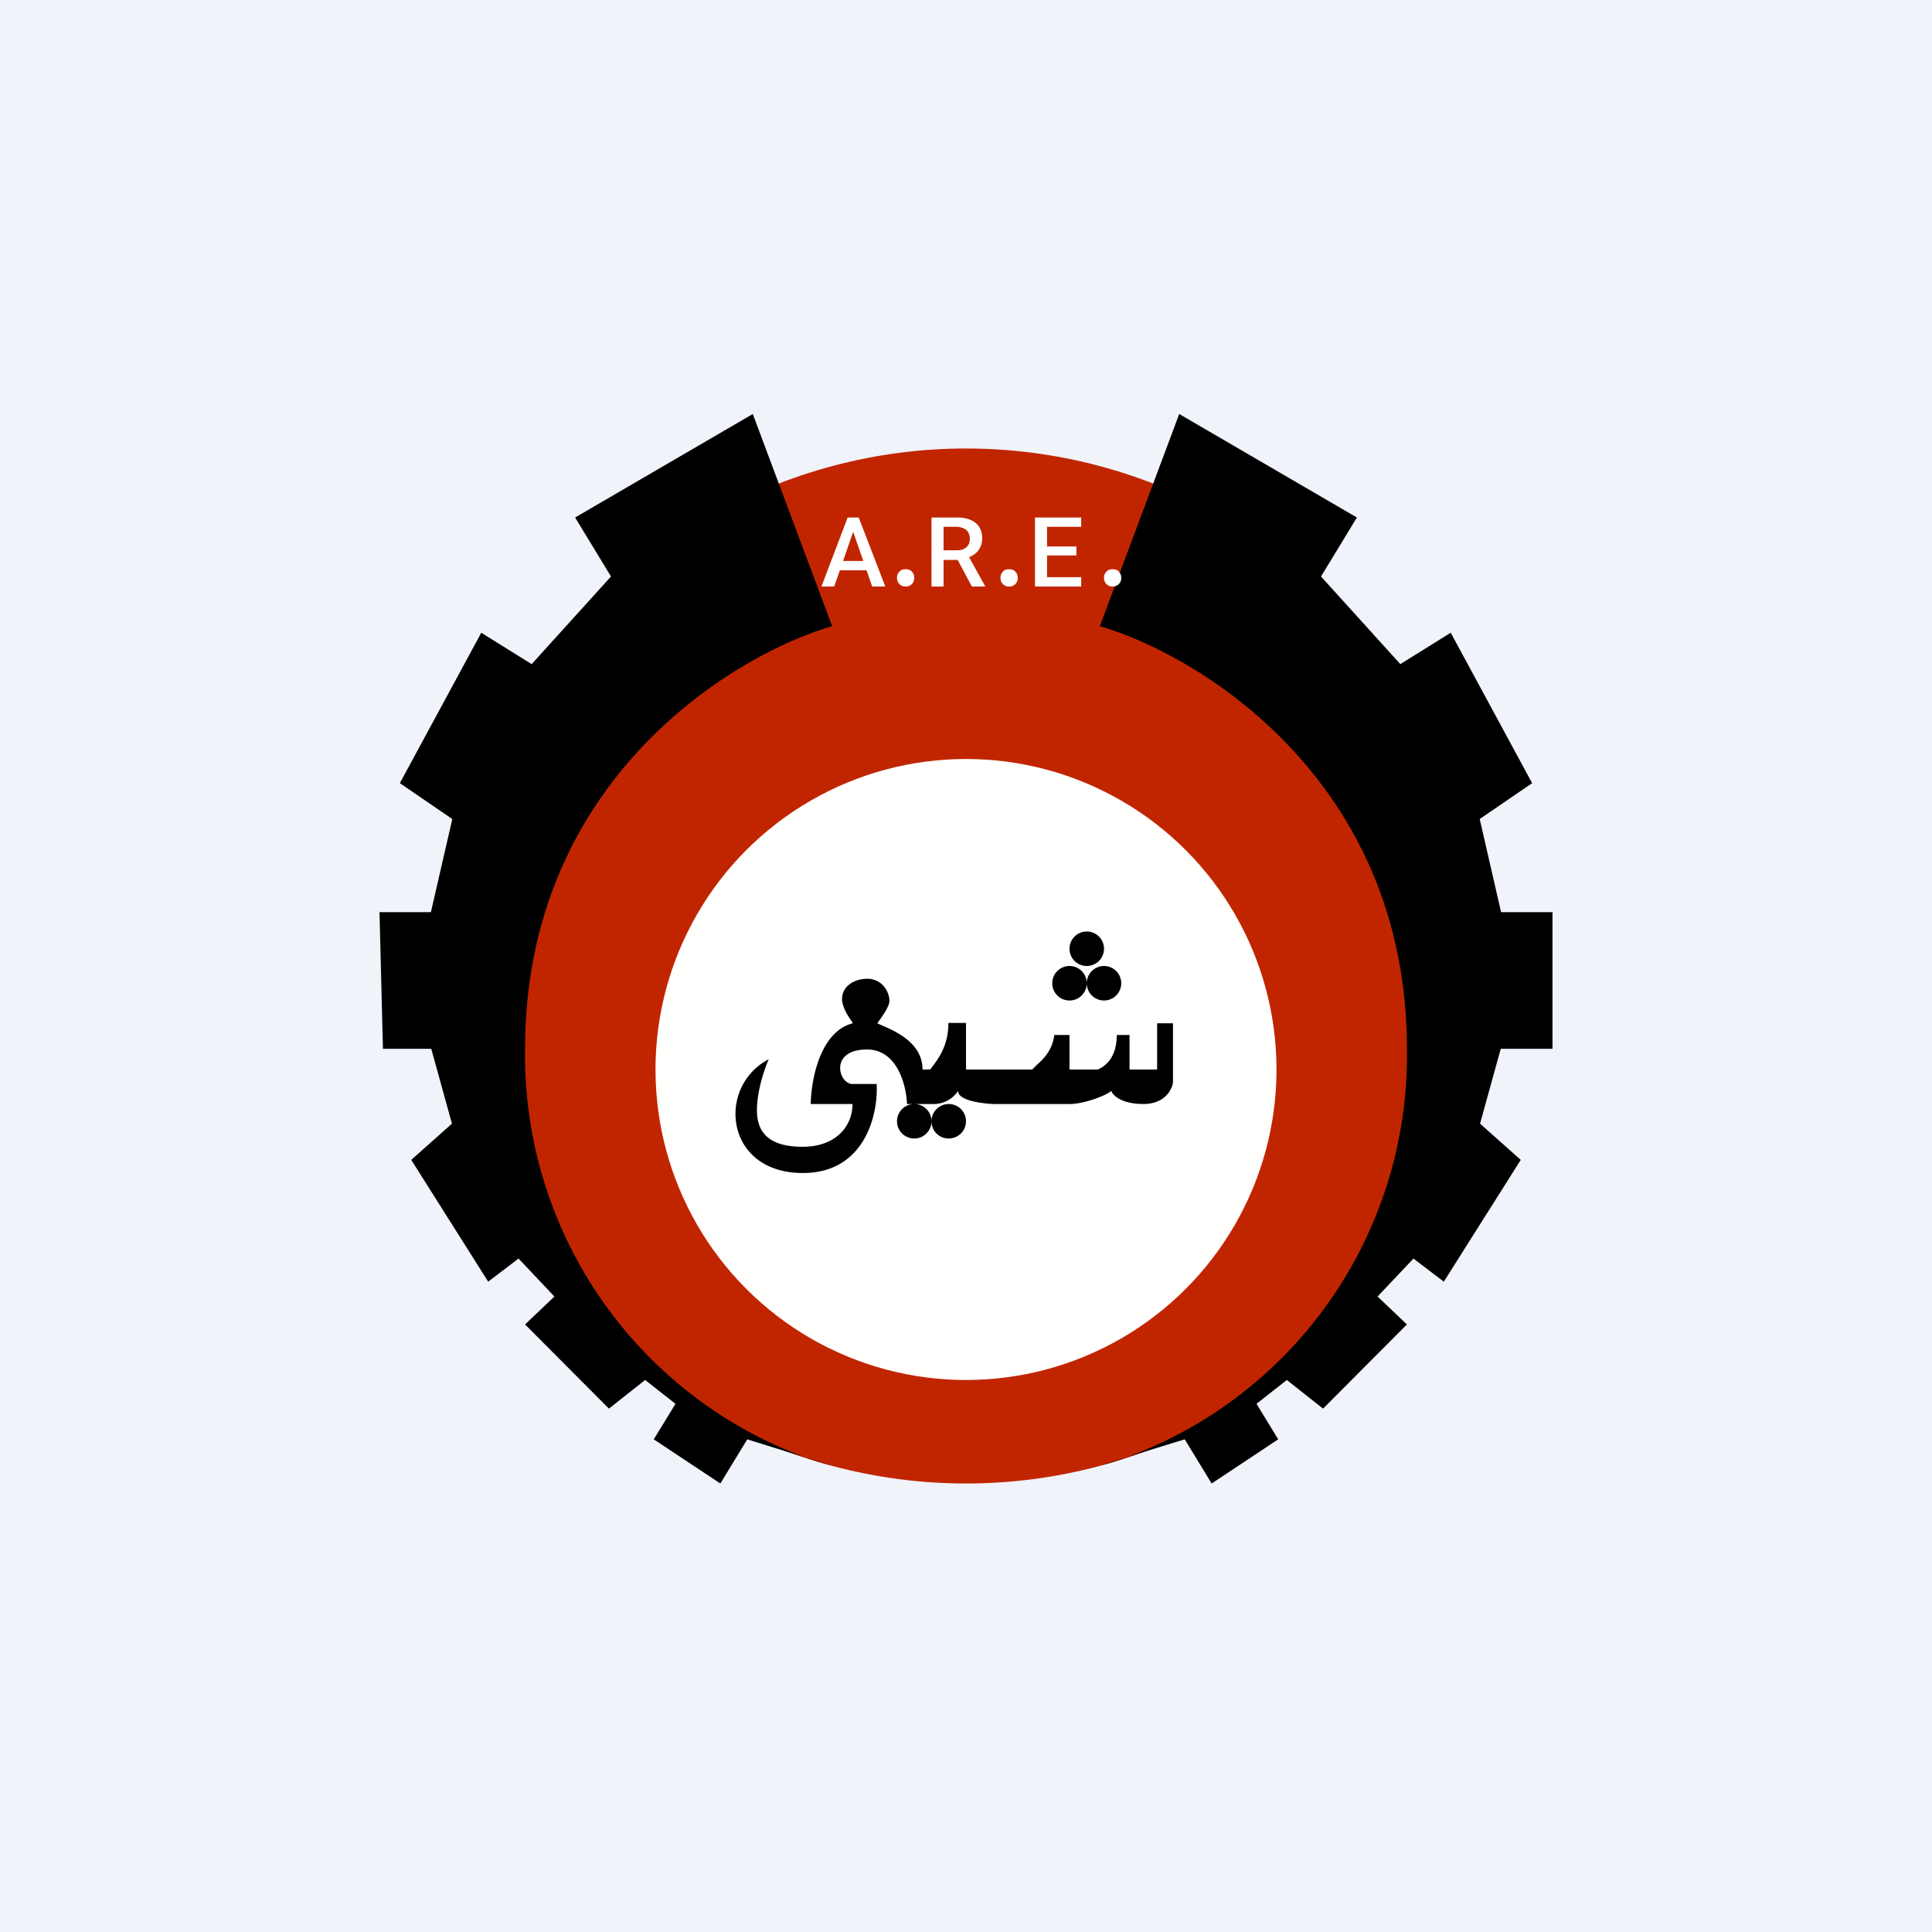 <!-- by TradingView --><svg width="56" height="56" viewBox="0 0 56 56" xmlns="http://www.w3.org/2000/svg"><path fill="#F0F3FA" d="M0 0h56v56H0z"/><circle cx="28" cy="28" r="15" fill="#C12500"/><circle cx="28" cy="31" r="9" fill="#FFFFFD"/><path d="M24.12 18.15 21.82 12l-5.15 3 1.04 1.71-2.3 2.54-1.46-.91-2.36 4.36 1.52 1.04-.62 2.7H11l.1 3.96h1.4l.6 2.17-1.18 1.05 2.23 3.53.88-.67 1.04 1.1-.85.81 2.43 2.44L18.7 40l.88.69-.63 1.03L20.88 43l.78-1.28 1.7.53c.27.1.52.17.75.23l-.75-.23a12.42 12.42 0 0 1-8.14-11.85c0-7.71 5.93-11.38 8.9-12.25Zm7.76 0 2.3-6.15 5.15 3-1.04 1.71 2.3 2.54 1.46-.91 2.36 4.36-1.52 1.04.62 2.7H45v3.96h-1.5l-.6 2.17 1.18 1.05-2.23 3.53-.88-.67-1.04 1.1.85.81-2.43 2.44L37.3 40l-.88.69.63 1.03L35.12 43l-.78-1.28-1.66.51a12.4 12.4 0 0 0 8.1-11.83c0-7.71-5.93-11.38-8.9-12.25Zm.05 24.32c.23-.06.48-.14.75-.24l-.75.24Z"/><path d="M31.5 28a.5.5 0 1 0 0-1 .5.5 0 0 0 0 1Zm-.5 1a.5.5 0 0 0 .5-.5.5.5 0 1 0 1 0 .5.5 0 0 0-1 0 .5.5 0 1 0-.5.5Zm-8.72 1.71c-.12.26-.34.92-.34 1.47 0 .69.4 1.06 1.33 1.06.94 0 1.44-.58 1.44-1.24H23.5c.01-.7.27-2.1 1.22-2.34a.89.89 0 0 0-.07-.11c-.08-.12-.2-.3-.24-.53-.04-.41.33-.65.73-.65.4 0 .64.34.64.65 0 .14-.18.4-.3.57l-.05.07.06.03c.45.19 1.25.53 1.25 1.31h.22l.04-.05c.18-.24.49-.62.49-1.3H28V31h1.92l.13-.13c.2-.18.45-.42.51-.87H31v1h.82c.3-.13.55-.43.55-1h.37v1h.8v-1.34H34v1.71c-.03.23-.25.63-.86.63-.62 0-.88-.24-.93-.38-.15.14-.8.38-1.2.38h-2.24c-.33-.02-1-.1-1-.38a.84.84 0 0 1-.72.38h-.76c-.02-.54-.28-1.58-1.16-1.58-1.1 0-.83 1-.42 1h.7c.05.83-.31 2.58-2.14 2.58-2.27 0-2.5-2.5-1-3.29ZM27.5 33a.5.5 0 1 0-.5-.5.5.5 0 1 0-1 0 .5.5 0 0 0 1 0c0 .28.22.5.5.5Z"/><path d="M32 16.75c0-.07.02-.13.07-.18.04-.05.1-.07.18-.07.08 0 .14.02.18.07.05.05.07.11.07.18 0 .07-.02.13-.07.18a.24.24 0 0 1-.18.07.24.24 0 0 1-.18-.07.25.25 0 0 1-.07-.18ZM31.34 16.73V17h-1.09v-.27h1.1ZM30.35 15v2H30v-2h.35Zm.85.84v.26h-.95v-.26h.95Zm.14-.84v.27h-1.09V15h1.09ZM29 16.75c0-.07.02-.13.07-.18.04-.05.1-.07.18-.07.08 0 .14.02.18.07.05.05.07.11.07.18 0 .07-.02.13-.07.18a.24.24 0 0 1-.18.07.24.24 0 0 1-.18-.07.25.25 0 0 1-.07-.18ZM27 15h.73c.15 0 .29.02.4.07.1.04.19.11.25.2.06.1.09.2.09.33 0 .1-.02.19-.06.27a.54.54 0 0 1-.16.19.78.78 0 0 1-.24.12l-.11.05h-.65v-.28h.48c.09 0 .16-.01.21-.04a.3.3 0 0 0 .13-.12c.03-.05.04-.1.04-.17a.37.37 0 0 0-.04-.18.27.27 0 0 0-.13-.12.5.5 0 0 0-.21-.05h-.38V17H27v-2Zm1.17 2-.48-.9h.37l.49.88V17h-.38ZM26 16.75c0-.07.02-.13.07-.18.04-.05.1-.07.18-.07.08 0 .14.02.18.07.05.05.07.11.07.18 0 .07-.02.13-.07.18a.24.24 0 0 1-.18.07.24.24 0 0 1-.18-.07.25.25 0 0 1-.07-.18ZM24.78 15.27l-.6 1.73h-.37l.76-2h.24l-.03.27Zm.5 1.73-.6-1.73-.02-.27h.23l.77 2h-.37Zm-.02-.74v.27h-1.1v-.27h1.1Z" fill="#fff"/></svg>